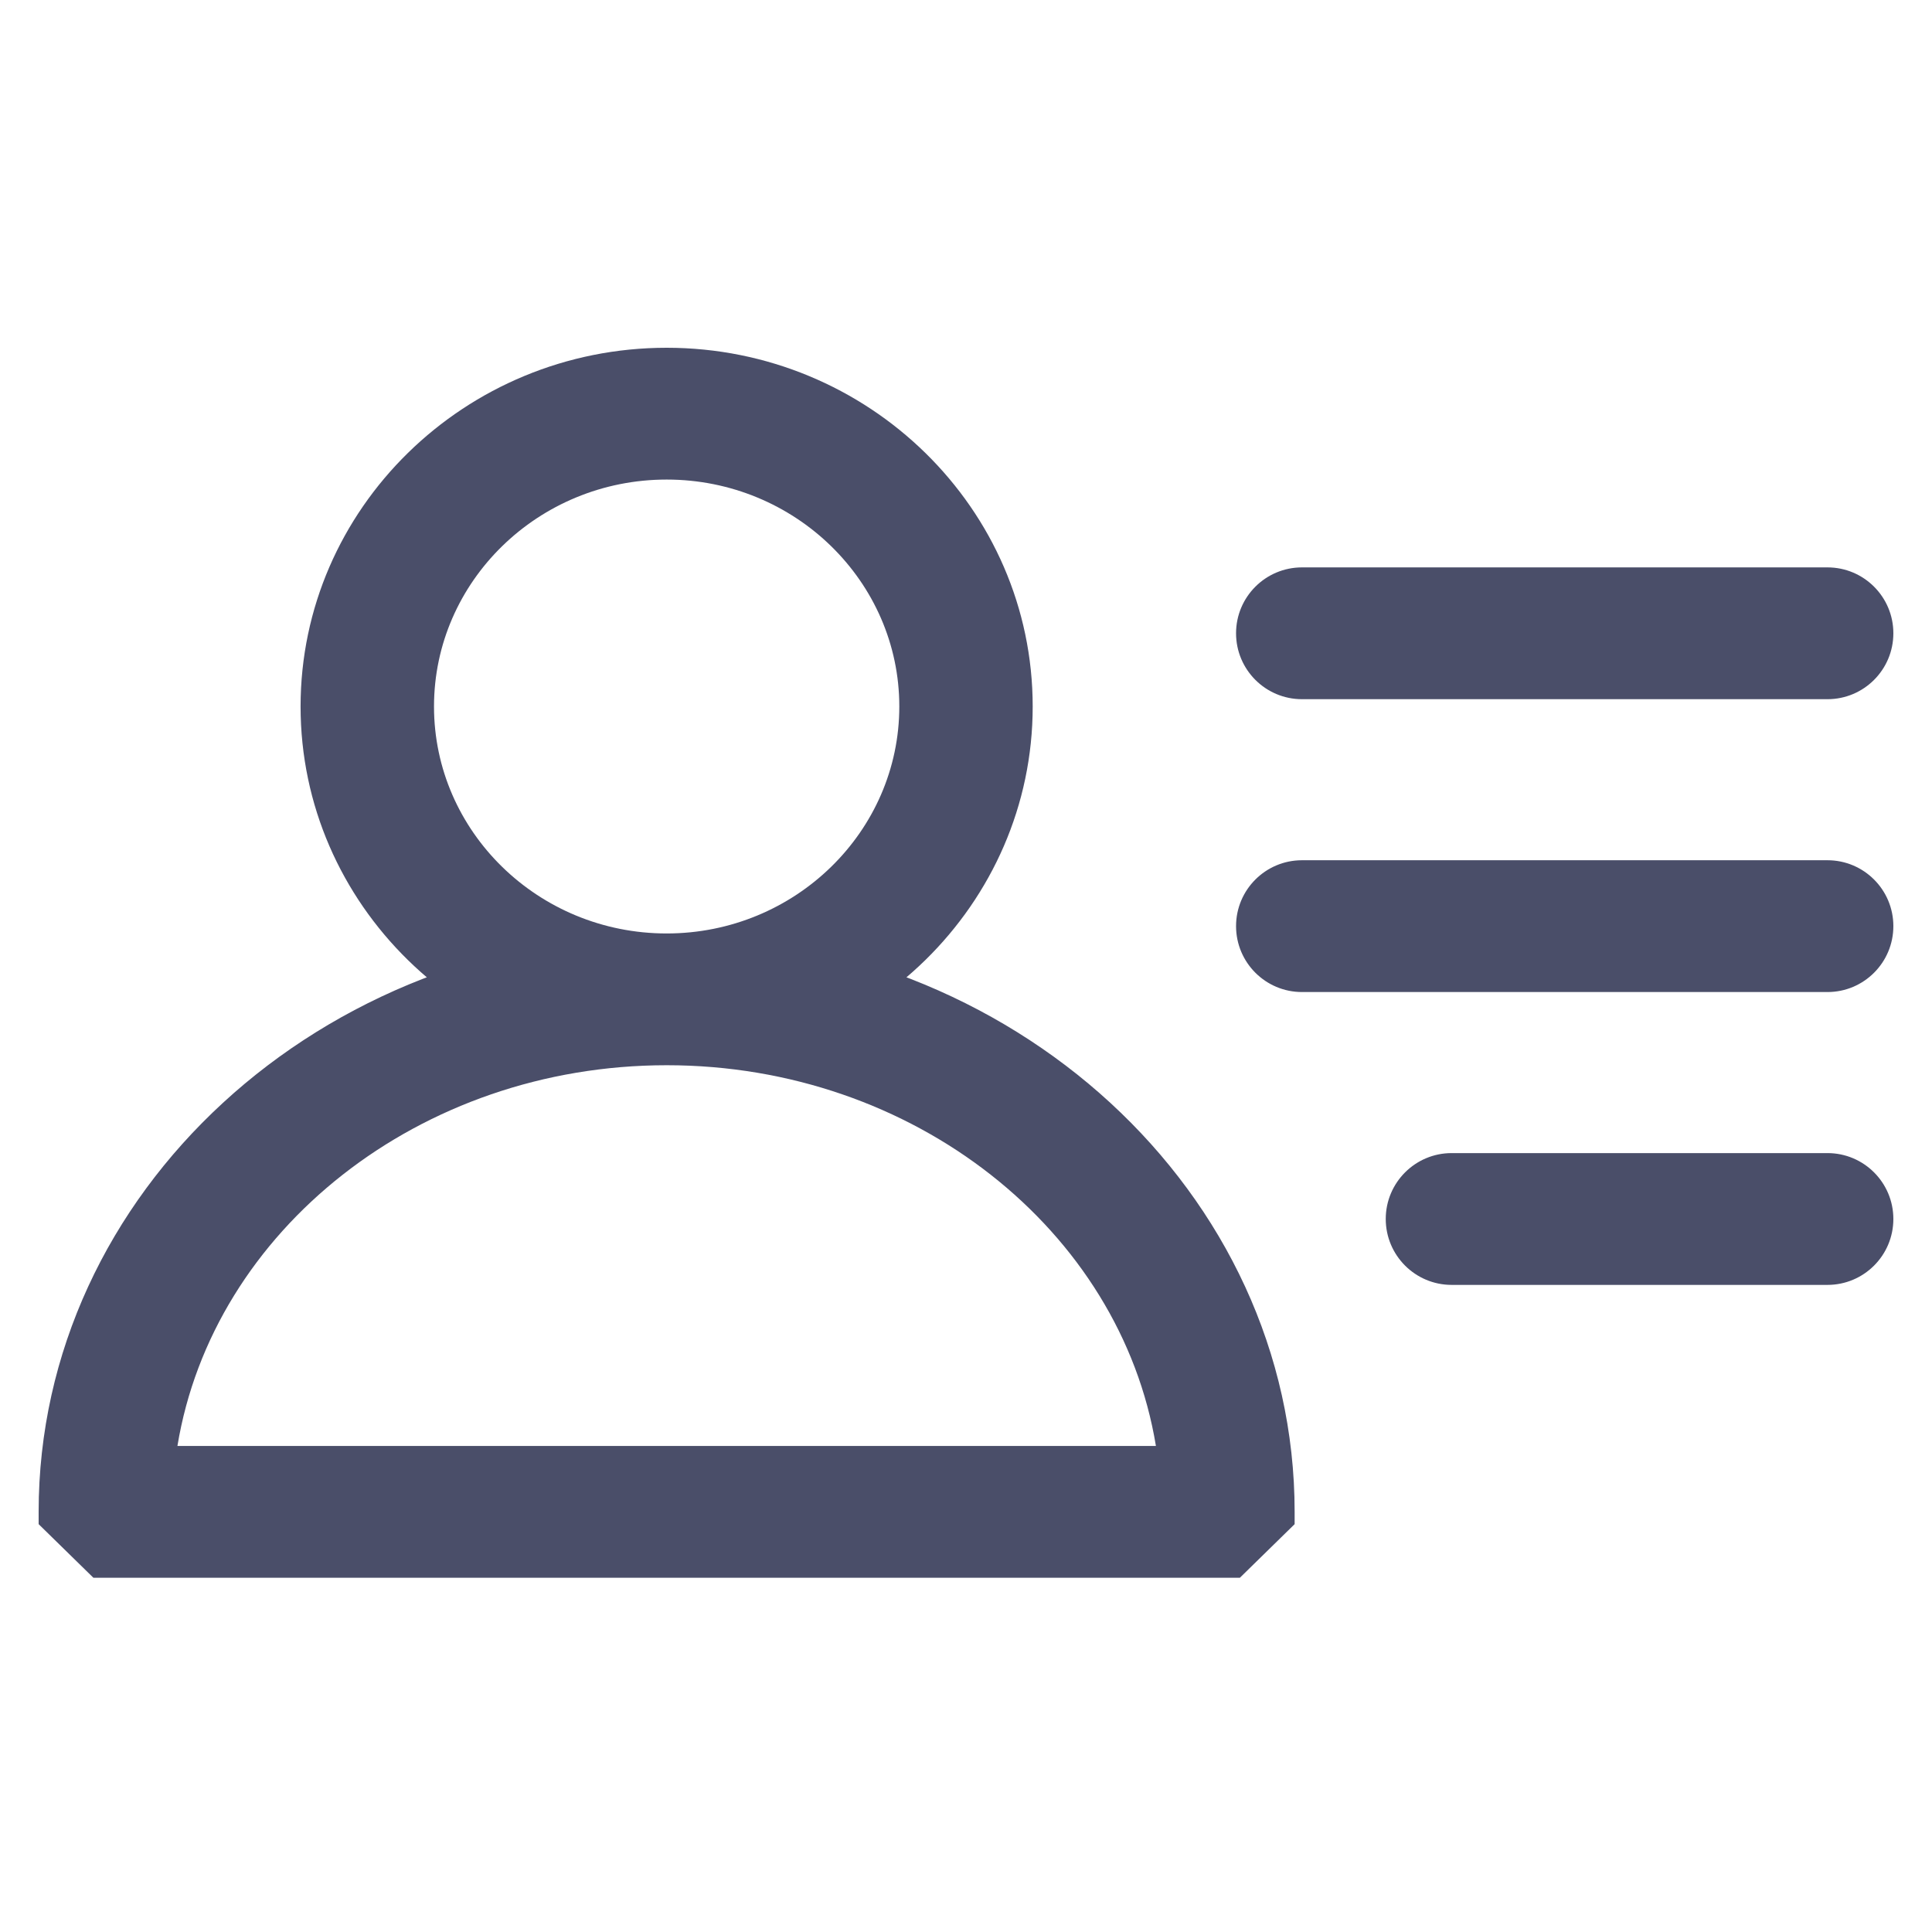 <?xml version="1.0" encoding="UTF-8"?>
<svg width="50px" height="50px" viewBox="0 0 50 50" version="1.1" xmlns="http://www.w3.org/2000/svg" xmlns:xlink="http://www.w3.org/1999/xlink">
    <!-- Generator: Sketch 47.1 (45422) - http://www.bohemiancoding.com/sketch -->
    <title>Artboard</title>
    <desc>Created with Sketch.</desc>
    <defs></defs>
    <g id="Mobile" stroke="none" stroke-width="1" fill="none" fill-rule="evenodd">
        <g id="Artboard" fill-rule="nonzero" fill="#4A4E69">
            <path d="M33.695,22.263 L47.295,22.263 C48.237,22.263 49,23.027 49,23.968 C49,24.91 48.237,25.674 47.295,25.674 L33.695,25.674 C32.753,25.674 31.989,24.91 31.989,23.968 C31.989,23.027 32.753,22.263 33.695,22.263 Z M33.695,14.684 L47.295,14.684 C48.237,14.684 49,15.448 49,16.389 C49,17.331 48.237,18.095 47.295,18.095 L33.695,18.095 C32.753,18.095 31.989,17.331 31.989,16.389 C31.989,15.448 32.753,14.684 33.695,14.684 Z M37.568,29.842 L47.295,29.842 C48.237,29.842 49,30.606 49,31.547 C49,32.489 48.237,33.253 47.295,33.253 L37.568,33.253 C36.627,33.253 35.863,32.489 35.863,31.547 C35.863,30.606 36.627,29.842 37.568,29.842 Z M2.417,40.832 L1,39.445 L1,39.126 C1,30.856 8.304,24.158 17.253,24.158 C26.201,24.158 33.505,30.856 33.505,39.126 L33.505,39.445 L32.088,40.832 L2.417,40.832 Z M29.915,37.421 C28.999,31.84 23.651,27.568 17.255,27.568 C10.858,27.568 5.509,31.841 4.592,37.421 L29.915,37.421 Z M17.253,27.568 C12.032,27.568 7.779,23.407 7.779,18.284 C7.779,13.161 12.032,9 17.253,9 C22.473,9 26.726,13.161 26.726,18.284 C26.726,23.407 22.473,27.568 17.253,27.568 Z M17.253,12.411 C13.929,12.411 11.232,15.05 11.232,18.284 C11.232,21.519 13.929,24.158 17.253,24.158 C20.576,24.158 23.274,21.519 23.274,18.284 C23.274,15.05 20.576,12.411 17.253,12.411 Z" id="Combined-Shape"></path>
        </g>
    </g>
</svg>